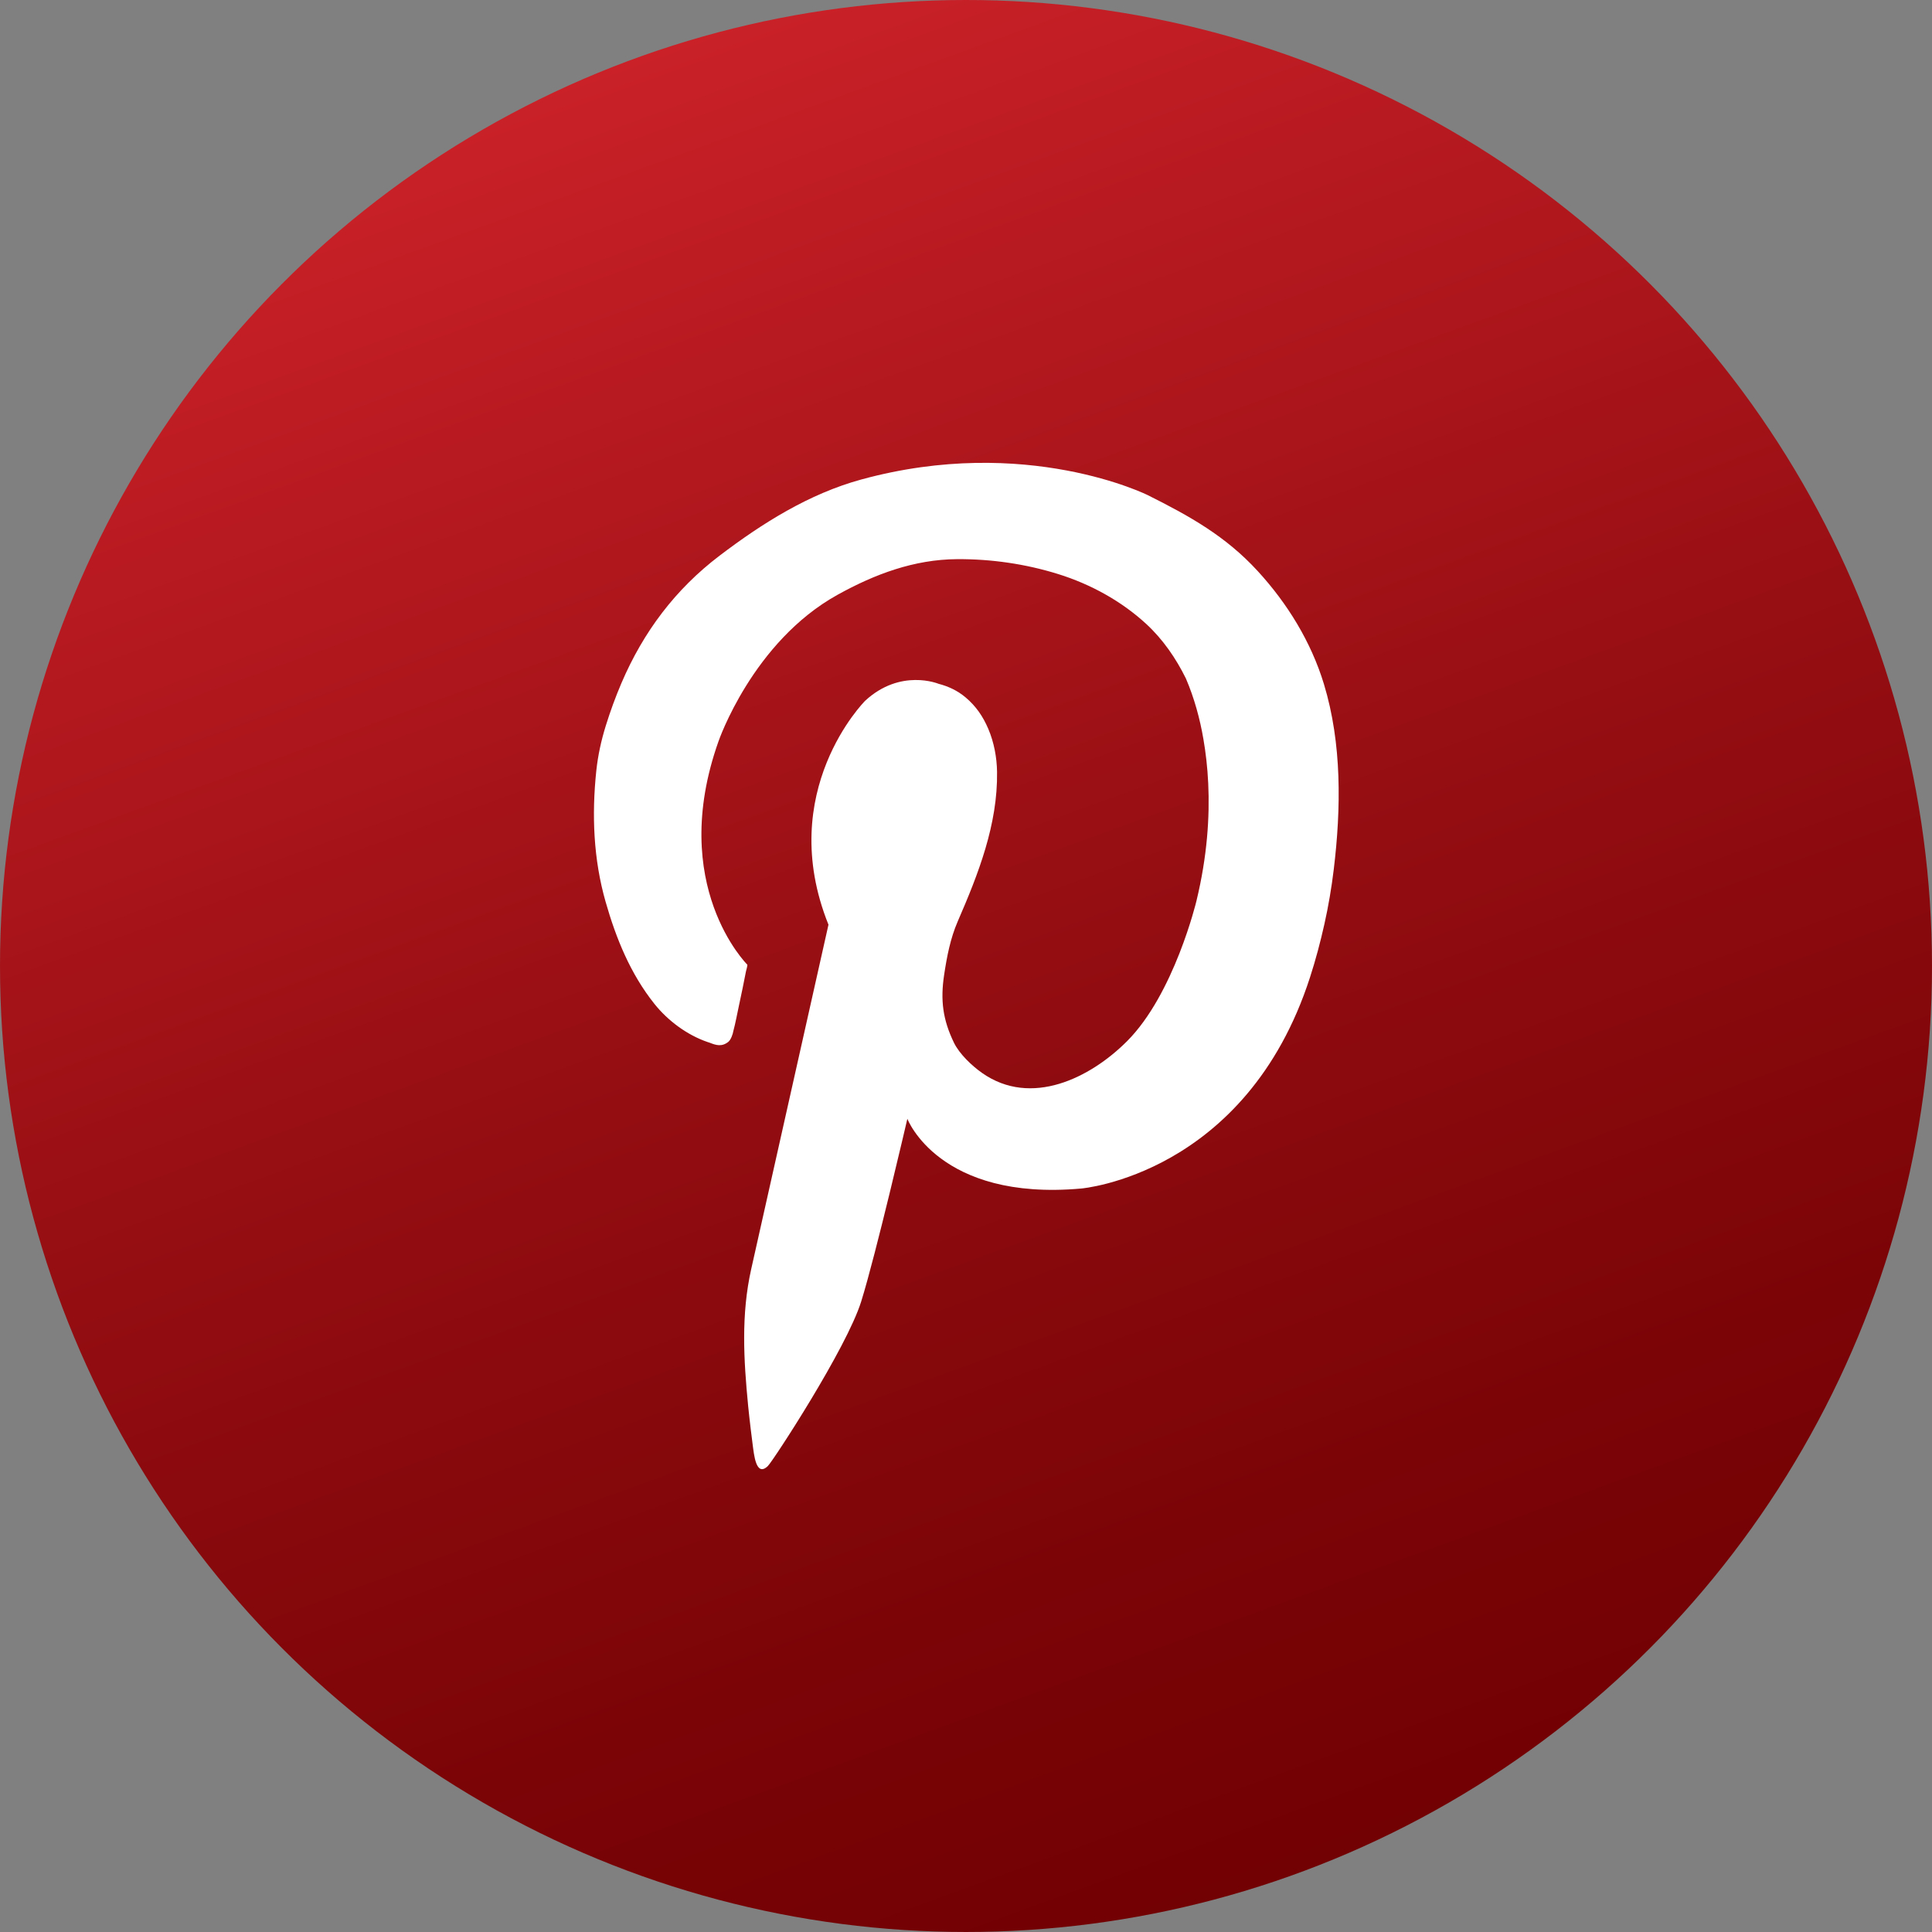 <?xml version="1.0" ?><!DOCTYPE svg  PUBLIC '-//W3C//DTD SVG 1.1//EN'  'http://www.w3.org/Graphics/SVG/1.1/DTD/svg11.dtd'><svg enable-background="new 0 0 1024.002 1024" height="1024px" id="Pinterest_2_" version="1.1" viewBox="0 0 1024.002 1024" width="1024.002px" xml:space="preserve" xmlns="http://www.w3.org/2000/svg" xmlns:xlink="http://www.w3.org/1999/xlink"><rect x="0" y="0" width="1024.002" height="1024" fill="#808080" stroke="none"/><g id="Background"><linearGradient gradientTransform="matrix(0.94 0.342 0.342 -0.94 275.684 766.18)" gradientUnits="userSpaceOnUse" id="bg_1_" x1="464.303" x2="-194.098" y1="-72.622" y2="711.969"><stop offset="0" style="stop-color:#720103"/><stop offset="0.186" style="stop-color:#7B0407"/><stop offset="0.488" style="stop-color:#930D11"/><stop offset="0.868" style="stop-color:#BB1B22"/><stop offset="1" style="stop-color:#CA2128"/></linearGradient><circle cx="512.001" cy="512" fill="url(#bg_1_)" id="bg" r="512"/></g><path d="M701.717,362.603c-6.808-22.394-19.347-42.758-35.124-59.948  c-16.962-18.479-36.003-29.096-58.153-40.172c0,0-64.543-32.271-151.985-8.328c-27.655,7.572-52.39,23.136-75.029,40.334  c-23.51,17.859-40.442,40.431-52.048,67.551c-3.146,7.353-5.911,14.942-8.286,22.58c-2.425,7.799-4.188,15.817-5.041,23.946  c-2.452,23.342-1.528,46.796,4.929,69.398c5.555,19.45,13.149,38.172,25.895,54.132c7.089,8.877,17.287,16.484,28.133,20.195  c0.386,0.132,0.775,0.26,1.166,0.383c3.249,1.285,6.372,2.326,9.9-0.503c0.32-0.301,0.599-0.641,0.842-1.001  c0.729-1.08,1.146-2.347,1.458-3.319c0.092-0.441,0.177-0.851,0.265-1.176c1.246-4.579,2.037-9.263,3.062-13.894  c1.313-5.944,2.502-11.926,3.676-17.897c0.061-0.309,0.954-3.356,0.703-3.604c-0.003-0.003-42.333-41.989-15.269-118.326  c0,0,18.043-52.744,63.153-77.728c19.659-10.888,40.514-18.723,63.341-18.862c18.096-0.11,36.272,2.526,53.531,7.897  c17.104,5.323,33.51,14.288,46.707,26.46c4.403,4.062,8.339,8.609,11.833,13.483s6.548,10.074,9.189,15.438  c4.438,10.358,7.438,21.358,9.281,32.184c1.188,6.853,2.131,14.699,2.543,23.438c0.822,17.478-0.488,38.529-6.271,62.356  c0,0-11.798,49.274-36.781,74.257c-19.587,19.587-50.814,35.018-76.758,16.852c-5.368-3.76-12.043-10.063-14.946-16.038  c-5.942-12.243-7.238-22.566-5.234-35.913c1.453-9.677,3.308-19.411,7.226-28.434c10.925-25.163,21.237-51.335,20.833-79.234  c-0.112-7.691-1.608-15.65-4.631-22.762c-2.807-6.604-6.549-12.088-12.07-16.731c-4.204-3.536-9.043-5.834-14.355-7.201  c0,0-20.126-8.328-38.864,9.022c0,0-47.886,47.885-19.432,118.673c0,0-40.896,182.301-40.946,182.521  c-5.432,24.186-3.999,48.074-1.626,72.545c0.638,6.584,2.106,18.513,2.434,20.826c0.642,4.54,1.664,17.233,8.041,10.988  c2.758-2.702,41.64-62.199,49.447-87.185c7.808-24.982,24.463-96.812,24.463-96.812s16.656,43.722,92.128,36.955  c0,0,87.442-7.287,121.274-111.906c3.014-9.317,5.51-18.713,7.647-28.282c2.137-9.556,3.775-19.213,4.949-28.928  C710.829,428.455,711.282,394.07,701.717,362.603z" fill="#FFFFFF" id="Pinterest"/></svg>